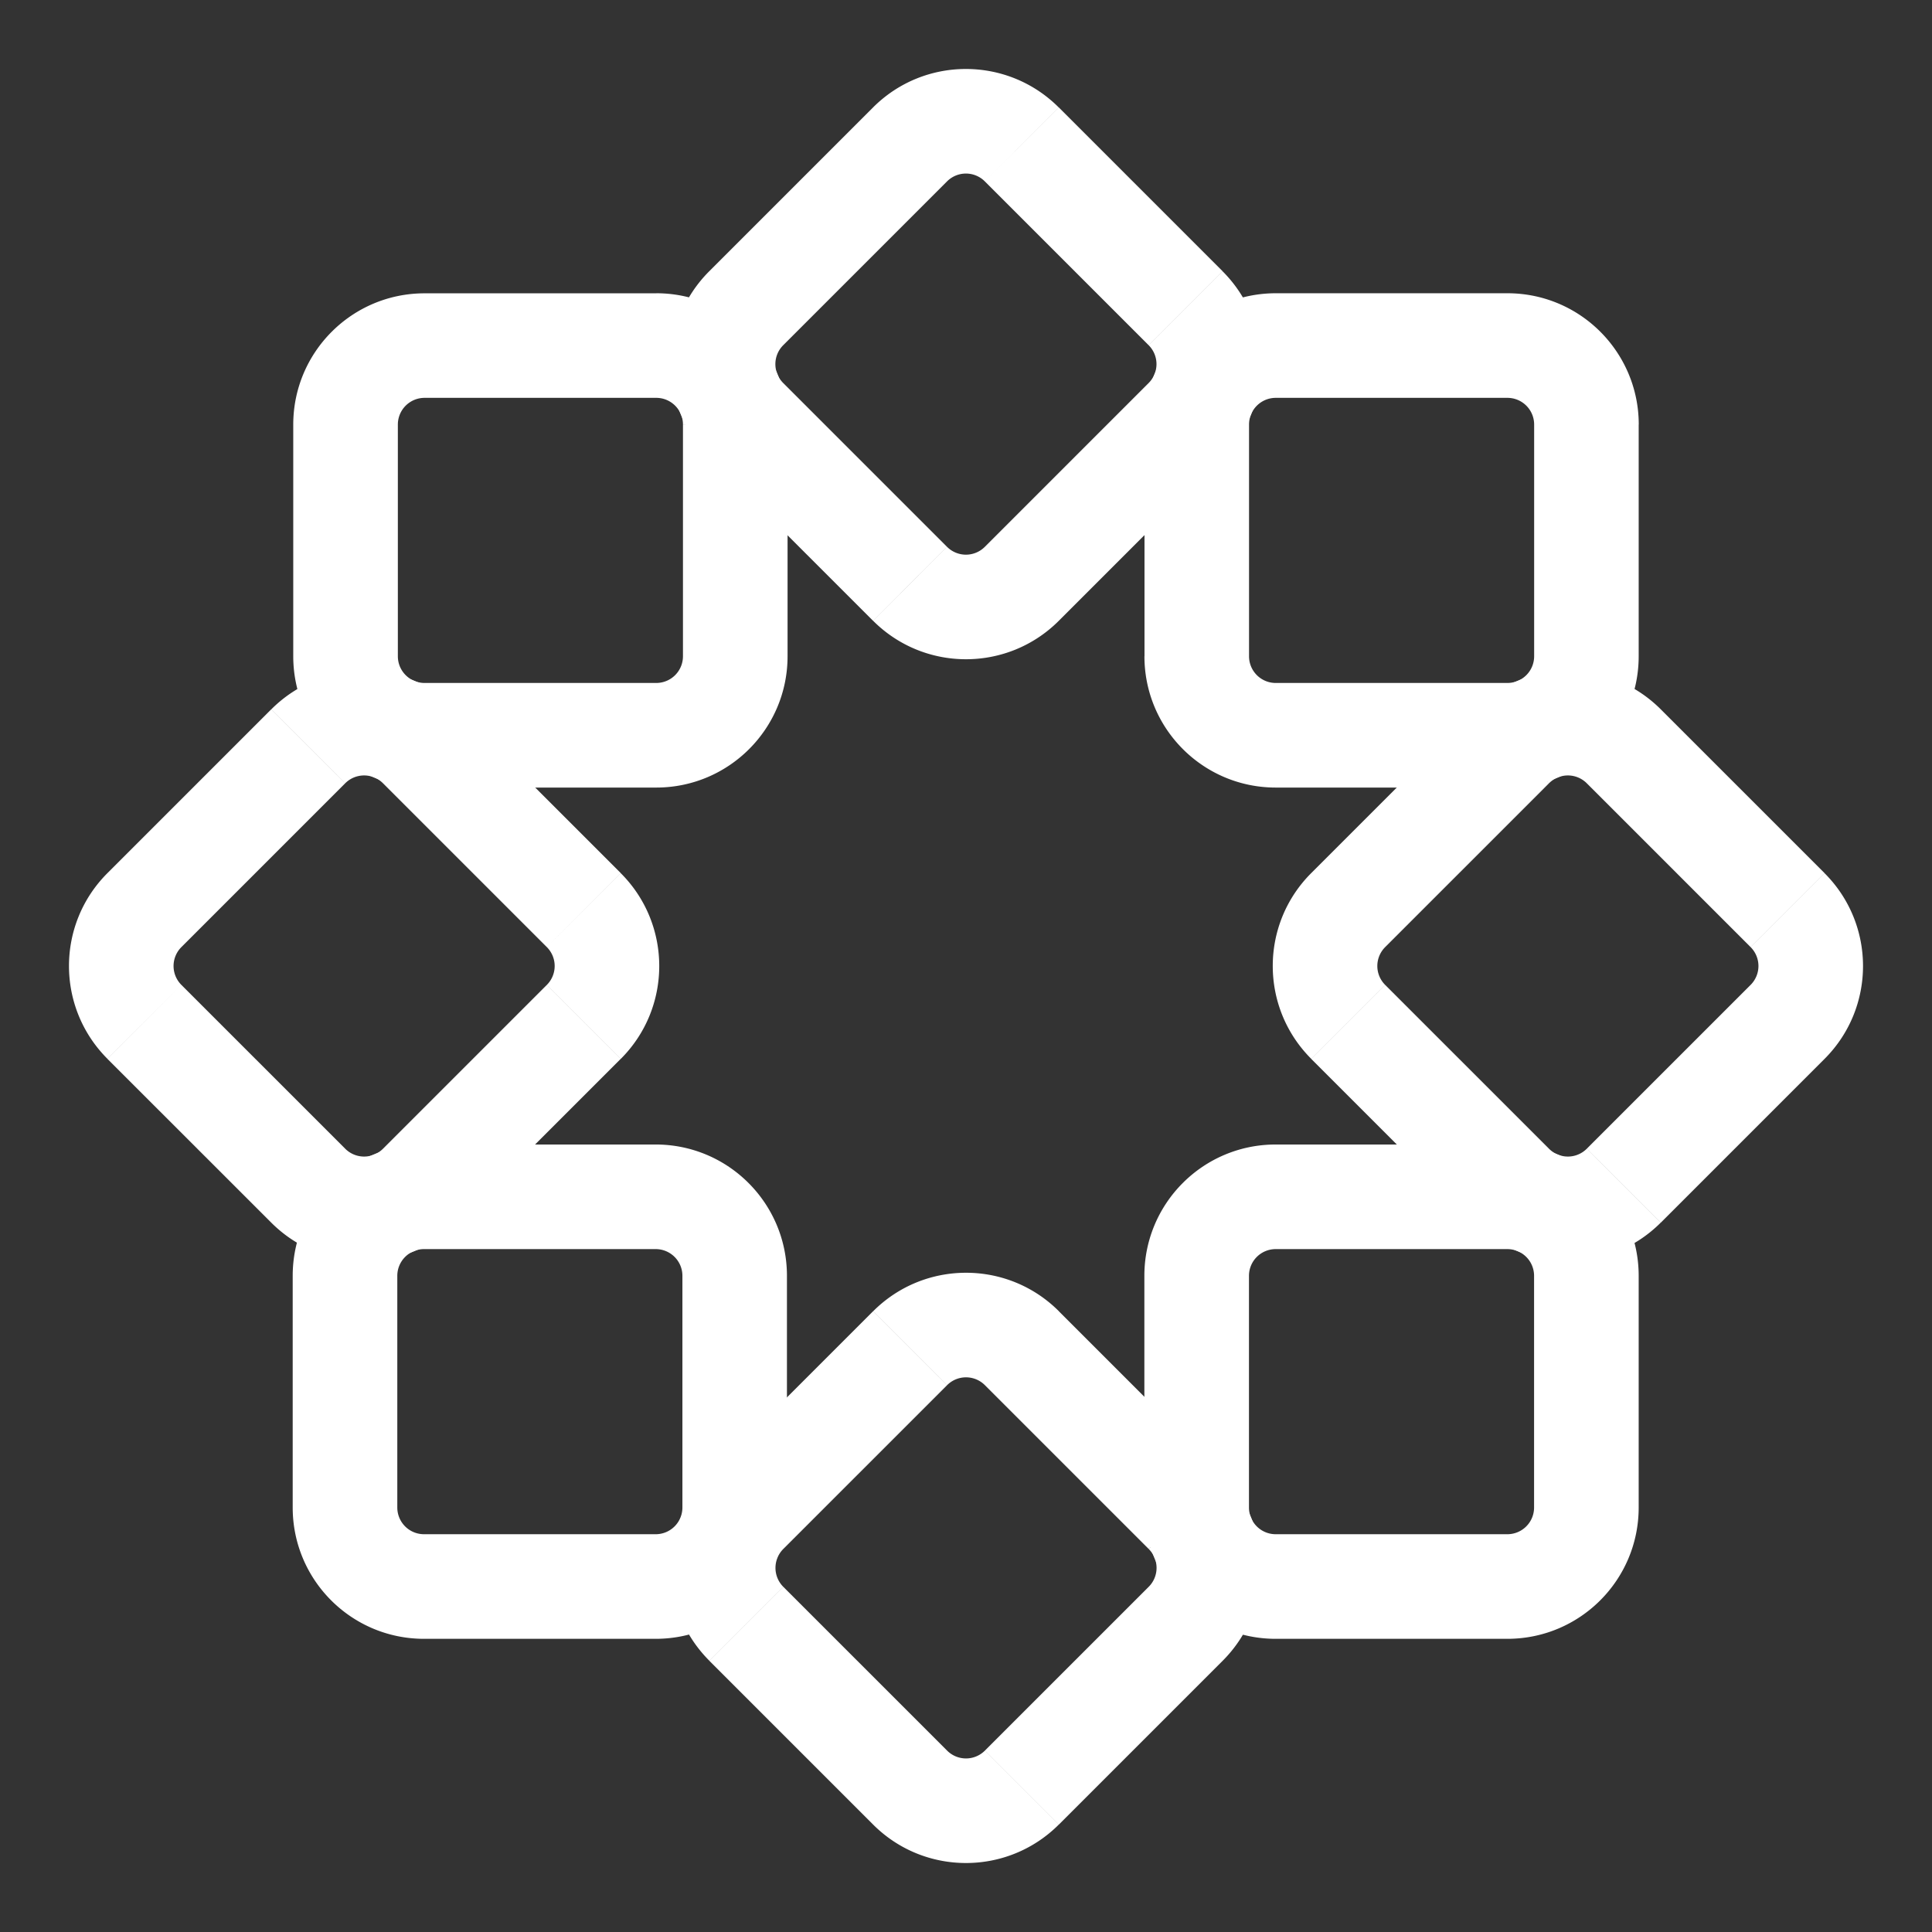<svg xmlns="http://www.w3.org/2000/svg" width="28" height="28" fill="none" viewBox="0 0 28 28">
  <rect x="0" y="0" width="28" height="28" fill="#333333" stroke="none"/>
  <path fill="#fff"
    d="m5.551 11.352 2.374 2.374 1.072-1.072-2.374-2.374-1.072 1.072Zm2.374 2.374a.387.387 0 0 1 0 .548l1.072 1.072c.743-.743.743-1.948 0-2.691L7.925 13.726Zm0 .548L5.551 16.648 6.622 17.72l2.374-2.374-1.072-1.072ZM5.551 16.648a.387.387 0 0 1-.548 0L3.932 17.72c.743.743 1.948.743 2.691 0l-1.072-1.072Zm-.548 0L2.629 14.274l-1.072 1.072L3.932 17.72l1.072-1.072ZM2.629 14.274a.387.387 0 0 1 0-.548l-1.072-1.072c-.743.743-.743 1.948 0 2.691L2.629 14.274Zm0-.548L5.003 11.352l-1.072-1.072-2.374 2.374 1.072 1.072ZM5.003 11.352a.387.387 0 0 1 .548 0l1.072-1.072c-.743-.743-1.948-.743-2.691 0l1.072 1.072ZM11.352 22.449l2.374-2.374-1.072-1.072-2.374 2.374 1.072 1.072Zm2.374-2.374a.387.387 0 0 1 .548 0l1.072-1.072c-.743-.743-1.948-.743-2.691 0l1.072 1.072Zm.548 0 2.374 2.374 1.071-1.072-2.374-2.374-1.072 1.072Zm2.374 2.374a.387.387 0 0 1-0.0.548l1.072 1.072c.743-.743.743-1.948 0-2.691l-1.071 1.072Zm-0.0.548-2.374 2.374 1.072 1.072 2.374-2.374-1.072-1.072Zm-2.374 2.374a.387.387 0 0 1-.548 0l-1.072 1.072c.743.743 1.948.743 2.691-0l-1.072-1.072Zm-.548 0-2.374-2.374-1.072 1.072 2.374 2.374 1.072-1.072Zm-2.374-2.374a.388.388 0 0 1 0-.548l-1.072-1.072c-.743.743-.743 1.948 0 2.691l1.072-1.072Z" />
  <path fill="#fff"
    d="M6.153 5.766h3.358V4.251H6.153v1.516Zm3.358 0c.214 0 .387.173.387.387h1.516c0-1.051-.852-1.903-1.903-1.903v1.516Zm.387.387v3.358h1.516V6.154H9.898Zm0 3.358a.387.387 0 0 1-.387.387v1.516c1.051 0 1.903-.852 1.903-1.903H9.898Zm-.387.387H6.153v1.516h3.358V9.899Zm-3.358 0a.387.387 0 0 1-.387-.387H4.25c0 1.051.852 1.903 1.903 1.903V9.899Zm-.387-.387V6.154H4.25v3.358h1.515Zm0-3.358a.387.387 0 0 1 .387-.387V4.251c-1.051 0-1.903.852-1.903 1.903h1.515ZM22.449 16.648l-2.374-2.374-1.072 1.072 2.374 2.374 1.072-1.072Zm-2.374-2.374a.387.387 0 0 1 0-.548l-1.072-1.072c-.743.743-.743 1.948 0 2.691l1.072-1.072Zm0-.548 2.374-2.374-1.072-1.072-2.374 2.374 1.072 1.072Zm2.374-2.374a.387.387 0 0 1 .548 0l1.072-1.072c-.743-.743-1.948-.743-2.691 0l1.072 1.072Zm.548 0 2.374 2.374 1.072-1.072-2.374-2.374-1.072 1.072Zm2.374 2.374a.387.387 0 0 1 0 .548l1.072 1.072c.743-.743.743-1.948 0-2.691l-1.072 1.072Zm0 .548-2.374 2.374 1.072 1.072 2.374-2.374-1.072-1.072Zm-2.374 2.374a.387.387 0 0 1-.548 0l-1.072 1.072c.743.743 1.948.743 2.691 0l-1.072-1.072Z" />
  <path fill="#fff"
    d="M18.102 6.153v3.358h-1.515v-3.358h1.515Zm0 3.358c0 .214.173.387.387.387v1.516c-1.051 0-1.903-.852-1.903-1.903h1.515Zm.387.387h3.358v1.516h-3.358V9.899Zm3.358 0a.387.387 0 0 0 .387-.387h1.515c0 1.051-.852 1.903-1.903 1.903V9.899Zm.387-.387V6.153h1.515v3.358h-1.515Zm0-3.358a.387.387 0 0 0-.387-.387V4.25c1.051 0 1.903.852 1.903 1.903h-1.515Zm-.387-.387h-3.358V4.25h3.358V5.766Zm-3.358 0a.387.387 0 0 0-.387.387h-1.515c0-1.051.852-1.903 1.903-1.903V5.766Z" />
  <path fill="#fff"
    d="M16.647 5.551 14.273 7.925l1.072 1.072 2.374-2.374-1.072-1.072ZM14.273 7.925a.387.387 0 0 1-.548 0l-1.071 1.072c.743.743 1.948.743 2.691-0L14.273 7.925Zm-.548 0L11.351 5.551l-1.072 1.072 2.374 2.374 1.071-1.072ZM11.351 5.551a.387.387 0 0 1 0-.548l-1.072-1.072c-.743.743-.743 1.948 0 2.691L11.351 5.551Zm0-.548 2.374-2.374-1.072-1.072-2.374 2.374 1.072 1.072Zm2.374-2.374a.387.387 0 0 1 .548 0l1.071-1.072c-.743-.743-1.948-.743-2.691 0l1.072 1.072Zm.548 0 2.374 2.374 1.072-1.072-2.374-2.374L14.273 2.629Zm2.374 2.374a.387.387 0 0 1 0 .548l1.072 1.072c.743-.743.743-1.948 0-2.691l-1.072 1.072ZM18.488 18.103h3.358v-1.516h-3.358v1.516Zm3.358 0a.387.387 0 0 1 .387.387h1.516c0-1.051-.852-1.903-1.903-1.903v1.516Zm.387.387v3.358h1.516v-3.358h-1.516Zm0 3.358a.387.387 0 0 1-.387.387v1.516c1.051 0 1.903-.852 1.903-1.903h-1.516Zm-.387.387h-3.358v1.516h3.358v-1.516Zm-3.358 0a.387.387 0 0 1-.387-.387h-1.516c0 1.051.852 1.903 1.903 1.903v-1.516Zm-.387-.387v-3.358h-1.516v3.358h1.516Zm0-3.358a.387.387 0 0 1 .387-.387v-1.516c-1.051 0-1.903.852-1.903 1.903h1.516ZM6.145 18.103h3.358v-1.516H6.145v1.516Zm3.358 0c.214 0 .387.173.387.387h1.515c0-1.051-.852-1.903-1.903-1.903v1.516Zm.387.387v3.358h1.515v-3.358H9.89Zm0 3.358a.387.387 0 0 1-.387.387v1.516c1.051 0 1.903-.852 1.903-1.903H9.89Zm-.387.387H6.145v1.516h3.358v-1.516Zm-3.358 0a.387.387 0 0 1-.387-.387H4.242c0 1.051.852 1.903 1.903 1.903v-1.516Zm-.387-.387v-3.358H4.242v3.358h1.515Zm0-3.358a.387.387 0 0 1 .387-.387v-1.516c-1.051 0-1.903.852-1.903 1.903h1.515Z" />
</svg>